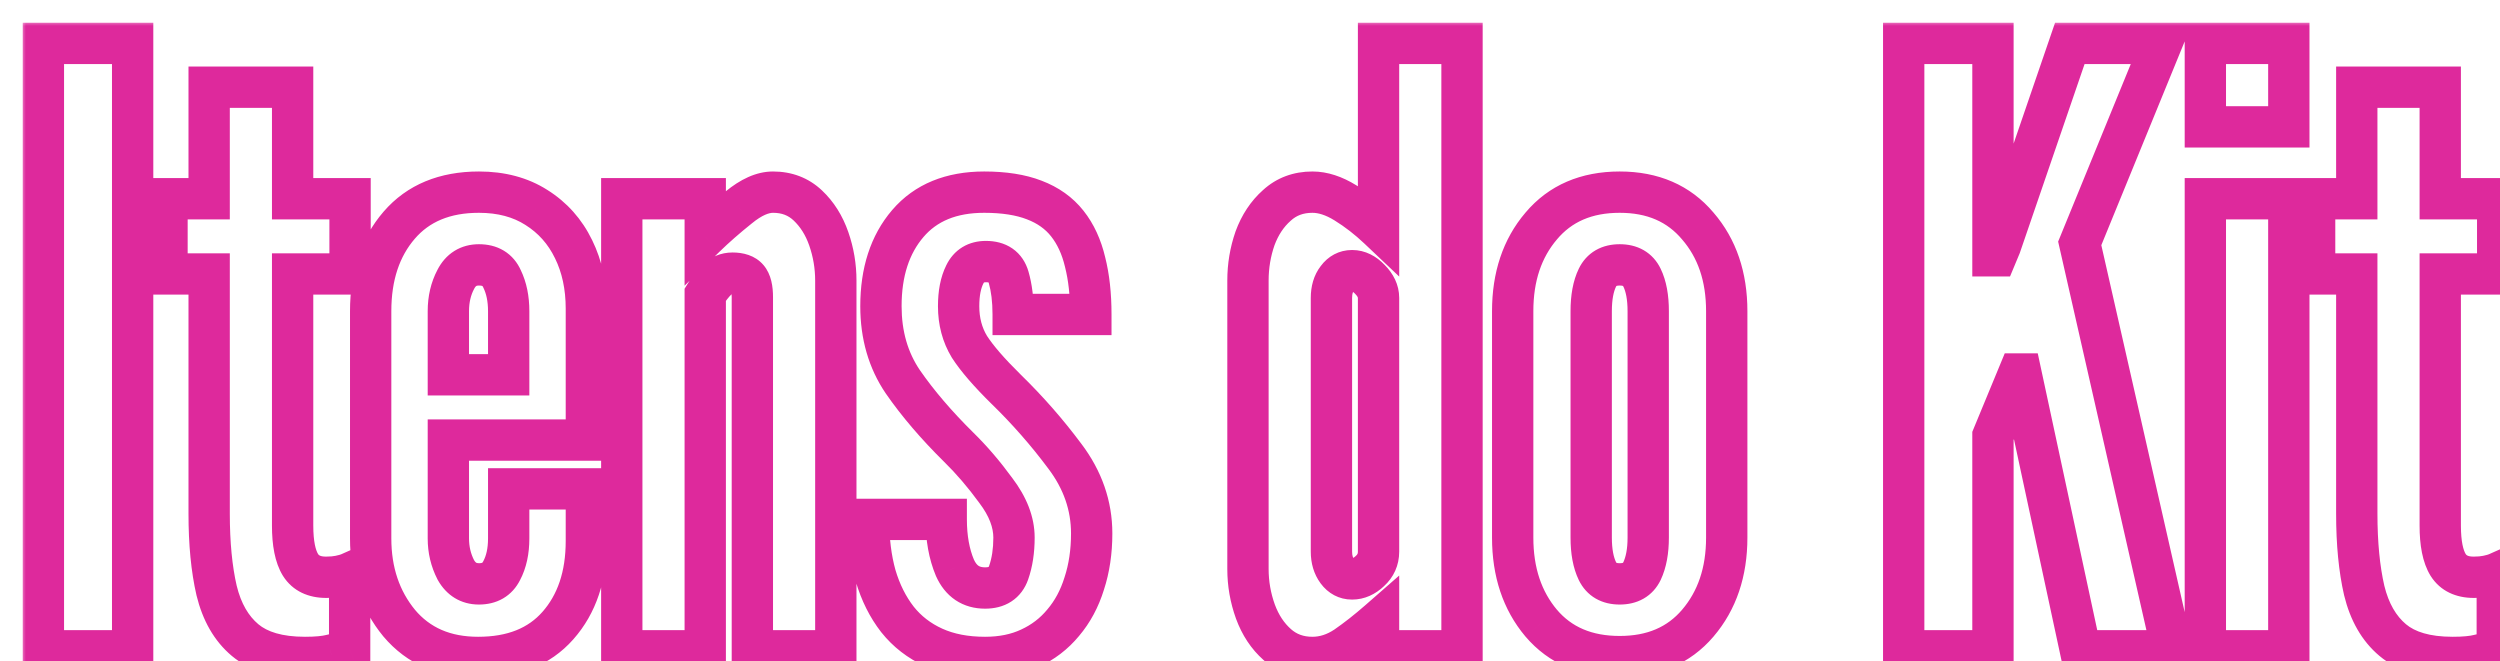 <svg width="242" height="64" viewBox="0 0 242 64" fill="none" xmlns="http://www.w3.org/2000/svg">
<g filter="url(#filter0_d_4_624)">
<mask id="path-1-outside-1_4_624" maskUnits="userSpaceOnUse" x="-2" y="-2" width="242" height="64" fill="black">
<rect fill="white" x="-2" y="-2" width="242" height="64"/>
<path d="M0.2 59V0.2H8.84V59H0.2ZM25.526 59.64C22.992 59.64 21.059 59.08 19.726 57.96C18.392 56.84 17.472 55.24 16.966 53.16C16.486 51.08 16.246 48.6 16.246 45.72V22.52H12.166V15.24H16.246V4.44H24.326V15.24H29.886V22.52H24.326V46.88C24.326 48.587 24.579 49.853 25.086 50.68C25.592 51.48 26.419 51.88 27.566 51.88C28.072 51.88 28.512 51.84 28.886 51.76C29.286 51.68 29.606 51.587 29.846 51.48V58.88C29.312 59.093 28.726 59.267 28.086 59.4C27.472 59.56 26.619 59.64 25.526 59.64ZM42.281 59.64C39.055 59.64 36.508 58.533 34.641 56.32C32.801 54.08 31.881 51.347 31.881 48.12V26.12C31.881 22.707 32.801 19.933 34.641 17.8C36.481 15.667 39.055 14.6 42.361 14.6C44.521 14.6 46.375 15.093 47.921 16.08C49.495 17.067 50.695 18.413 51.521 20.12C52.348 21.8 52.761 23.72 52.761 25.88V38.6H39.401V48.12C39.401 49.213 39.641 50.227 40.121 51.16C40.628 52.067 41.375 52.52 42.361 52.52C43.401 52.52 44.135 52.093 44.561 51.24C45.015 50.387 45.241 49.347 45.241 48.12V43.32H52.761V48.36C52.761 51.747 51.841 54.48 50.001 56.56C48.188 58.613 45.615 59.64 42.281 59.64ZM39.401 32.28H45.241V26.12C45.241 24.92 45.028 23.88 44.601 23C44.201 22.093 43.455 21.64 42.361 21.64C41.348 21.64 40.601 22.107 40.121 23.04C39.641 23.947 39.401 24.973 39.401 26.12V32.28ZM56.188 59V15.24H64.267V18.92C65.228 17.987 66.308 17.04 67.507 16.08C68.707 15.093 69.814 14.6 70.828 14.6C72.161 14.6 73.281 15.027 74.188 15.88C75.094 16.733 75.774 17.813 76.228 19.12C76.681 20.427 76.907 21.773 76.907 23.16V59H68.828V24.76C68.828 23.907 68.681 23.307 68.388 22.96C68.094 22.613 67.601 22.44 66.907 22.44C66.321 22.44 65.814 22.653 65.388 23.08C64.987 23.48 64.614 23.96 64.267 24.52V59H56.188ZM91.355 59.64C89.462 59.64 87.808 59.32 86.395 58.68C84.982 58.04 83.808 57.133 82.875 55.96C81.942 54.76 81.235 53.347 80.755 51.72C80.302 50.093 80.075 48.28 80.075 46.28H87.595C87.595 48.067 87.875 49.627 88.435 50.96C89.022 52.267 89.995 52.92 91.355 52.92C92.528 52.92 93.288 52.427 93.635 51.44C93.982 50.453 94.155 49.32 94.155 48.04C94.155 46.547 93.568 45.027 92.395 43.48C91.248 41.907 90.048 40.507 88.795 39.28C86.635 37.147 84.835 35.04 83.395 32.96C81.982 30.88 81.275 28.44 81.275 25.64C81.275 22.333 82.142 19.667 83.875 17.64C85.608 15.613 88.075 14.6 91.275 14.6C93.195 14.6 94.808 14.853 96.115 15.36C97.448 15.867 98.515 16.627 99.315 17.64C100.115 18.653 100.688 19.893 101.035 21.36C101.408 22.827 101.595 24.52 101.595 26.44H94.075C94.075 25.053 93.928 23.853 93.635 22.84C93.342 21.827 92.608 21.32 91.435 21.32C90.475 21.32 89.795 21.733 89.395 22.56C88.995 23.36 88.795 24.387 88.795 25.64C88.795 27.107 89.142 28.413 89.835 29.56C90.555 30.68 91.742 32.053 93.395 33.68C95.475 35.707 97.368 37.867 99.075 40.16C100.808 42.453 101.675 44.947 101.675 47.64C101.675 49.4 101.435 51.013 100.955 52.48C100.502 53.947 99.822 55.213 98.915 56.28C98.035 57.347 96.955 58.173 95.675 58.76C94.422 59.347 92.982 59.64 91.355 59.64ZM123.043 59.64C121.71 59.64 120.576 59.227 119.643 58.4C118.71 57.573 118.003 56.507 117.523 55.2C117.043 53.867 116.803 52.493 116.803 51.08V23.16C116.803 21.747 117.03 20.387 117.483 19.08C117.963 17.773 118.67 16.707 119.603 15.88C120.536 15.027 121.683 14.6 123.043 14.6C124.056 14.6 125.123 14.947 126.243 15.64C127.363 16.333 128.43 17.16 129.443 18.12V0.2H137.523V59H129.443V56.12C128.376 57.053 127.323 57.88 126.283 58.6C125.243 59.293 124.163 59.64 123.043 59.64ZM126.883 52.04C127.496 52.04 128.07 51.787 128.603 51.28C129.163 50.773 129.443 50.147 129.443 49.4V24.84C129.443 24.2 129.163 23.6 128.603 23.04C128.07 22.48 127.496 22.2 126.883 22.2C126.296 22.2 125.816 22.453 125.443 22.96C125.07 23.44 124.883 24.067 124.883 24.84V49.4C124.883 50.147 125.07 50.773 125.443 51.28C125.816 51.787 126.296 52.04 126.883 52.04ZM152.788 59.56C149.561 59.56 147.028 58.48 145.188 56.32C143.348 54.133 142.428 51.373 142.428 48.04V26.12C142.428 22.787 143.348 20.04 145.188 17.88C147.028 15.693 149.561 14.6 152.788 14.6C155.988 14.6 158.508 15.693 160.348 17.88C162.215 20.04 163.148 22.787 163.148 26.12V48.04C163.148 51.373 162.215 54.133 160.348 56.32C158.508 58.48 155.988 59.56 152.788 59.56ZM152.788 52.52C153.828 52.52 154.548 52.107 154.948 51.28C155.348 50.427 155.548 49.347 155.548 48.04V26.12C155.548 24.787 155.348 23.707 154.948 22.88C154.548 22.053 153.828 21.64 152.788 21.64C151.748 21.64 151.028 22.053 150.628 22.88C150.228 23.707 150.028 24.787 150.028 26.12V48.04C150.028 49.373 150.228 50.453 150.628 51.28C151.028 52.107 151.748 52.52 152.788 52.52ZM180.278 59V0.2H188.918V19.8V20.76H189.238L189.638 19.8L196.358 0.2H205.238L197.318 19.56L206.278 59H197.398L191.638 32.2H191.398L188.918 38.2V59H180.278ZM209.478 59V15.24H217.558V59H209.478ZM209.478 8.28V0.2H217.558V8.28H209.478ZM233.416 59.64C230.883 59.64 228.95 59.08 227.616 57.96C226.283 56.84 225.363 55.24 224.856 53.16C224.376 51.08 224.136 48.6 224.136 45.72V22.52H220.056V15.24H224.136V4.44H232.216V15.24H237.776V22.52H232.216V46.88C232.216 48.587 232.47 49.853 232.976 50.68C233.483 51.48 234.31 51.88 235.456 51.88C235.963 51.88 236.403 51.84 236.776 51.76C237.176 51.68 237.496 51.587 237.736 51.48V58.88C237.203 59.093 236.616 59.267 235.976 59.4C235.363 59.56 234.51 59.64 233.416 59.64Z"/>
</mask>
<path d="M0.2 59V0.2H8.84V59H0.2ZM25.526 59.64C22.992 59.64 21.059 59.08 19.726 57.96C18.392 56.84 17.472 55.24 16.966 53.16C16.486 51.08 16.246 48.6 16.246 45.72V22.52H12.166V15.24H16.246V4.44H24.326V15.24H29.886V22.52H24.326V46.88C24.326 48.587 24.579 49.853 25.086 50.68C25.592 51.48 26.419 51.88 27.566 51.88C28.072 51.88 28.512 51.84 28.886 51.76C29.286 51.68 29.606 51.587 29.846 51.48V58.88C29.312 59.093 28.726 59.267 28.086 59.4C27.472 59.56 26.619 59.64 25.526 59.64ZM42.281 59.64C39.055 59.64 36.508 58.533 34.641 56.32C32.801 54.08 31.881 51.347 31.881 48.12V26.12C31.881 22.707 32.801 19.933 34.641 17.8C36.481 15.667 39.055 14.6 42.361 14.6C44.521 14.6 46.375 15.093 47.921 16.08C49.495 17.067 50.695 18.413 51.521 20.12C52.348 21.8 52.761 23.72 52.761 25.88V38.6H39.401V48.12C39.401 49.213 39.641 50.227 40.121 51.16C40.628 52.067 41.375 52.52 42.361 52.52C43.401 52.52 44.135 52.093 44.561 51.24C45.015 50.387 45.241 49.347 45.241 48.12V43.32H52.761V48.36C52.761 51.747 51.841 54.48 50.001 56.56C48.188 58.613 45.615 59.64 42.281 59.64ZM39.401 32.28H45.241V26.12C45.241 24.92 45.028 23.88 44.601 23C44.201 22.093 43.455 21.64 42.361 21.64C41.348 21.64 40.601 22.107 40.121 23.04C39.641 23.947 39.401 24.973 39.401 26.12V32.28ZM56.188 59V15.24H64.267V18.92C65.228 17.987 66.308 17.04 67.507 16.08C68.707 15.093 69.814 14.6 70.828 14.6C72.161 14.6 73.281 15.027 74.188 15.88C75.094 16.733 75.774 17.813 76.228 19.12C76.681 20.427 76.907 21.773 76.907 23.16V59H68.828V24.76C68.828 23.907 68.681 23.307 68.388 22.96C68.094 22.613 67.601 22.44 66.907 22.44C66.321 22.44 65.814 22.653 65.388 23.08C64.987 23.48 64.614 23.96 64.267 24.52V59H56.188ZM91.355 59.64C89.462 59.64 87.808 59.32 86.395 58.68C84.982 58.04 83.808 57.133 82.875 55.96C81.942 54.76 81.235 53.347 80.755 51.72C80.302 50.093 80.075 48.28 80.075 46.28H87.595C87.595 48.067 87.875 49.627 88.435 50.96C89.022 52.267 89.995 52.92 91.355 52.92C92.528 52.92 93.288 52.427 93.635 51.44C93.982 50.453 94.155 49.32 94.155 48.04C94.155 46.547 93.568 45.027 92.395 43.48C91.248 41.907 90.048 40.507 88.795 39.28C86.635 37.147 84.835 35.04 83.395 32.96C81.982 30.88 81.275 28.44 81.275 25.64C81.275 22.333 82.142 19.667 83.875 17.64C85.608 15.613 88.075 14.6 91.275 14.6C93.195 14.6 94.808 14.853 96.115 15.36C97.448 15.867 98.515 16.627 99.315 17.64C100.115 18.653 100.688 19.893 101.035 21.36C101.408 22.827 101.595 24.52 101.595 26.44H94.075C94.075 25.053 93.928 23.853 93.635 22.84C93.342 21.827 92.608 21.32 91.435 21.32C90.475 21.32 89.795 21.733 89.395 22.56C88.995 23.36 88.795 24.387 88.795 25.64C88.795 27.107 89.142 28.413 89.835 29.56C90.555 30.68 91.742 32.053 93.395 33.68C95.475 35.707 97.368 37.867 99.075 40.16C100.808 42.453 101.675 44.947 101.675 47.64C101.675 49.4 101.435 51.013 100.955 52.48C100.502 53.947 99.822 55.213 98.915 56.28C98.035 57.347 96.955 58.173 95.675 58.76C94.422 59.347 92.982 59.64 91.355 59.64ZM123.043 59.64C121.71 59.64 120.576 59.227 119.643 58.4C118.71 57.573 118.003 56.507 117.523 55.2C117.043 53.867 116.803 52.493 116.803 51.08V23.16C116.803 21.747 117.03 20.387 117.483 19.08C117.963 17.773 118.67 16.707 119.603 15.88C120.536 15.027 121.683 14.6 123.043 14.6C124.056 14.6 125.123 14.947 126.243 15.64C127.363 16.333 128.43 17.16 129.443 18.12V0.2H137.523V59H129.443V56.12C128.376 57.053 127.323 57.88 126.283 58.6C125.243 59.293 124.163 59.64 123.043 59.64ZM126.883 52.04C127.496 52.04 128.07 51.787 128.603 51.28C129.163 50.773 129.443 50.147 129.443 49.4V24.84C129.443 24.2 129.163 23.6 128.603 23.04C128.07 22.48 127.496 22.2 126.883 22.2C126.296 22.2 125.816 22.453 125.443 22.96C125.07 23.44 124.883 24.067 124.883 24.84V49.4C124.883 50.147 125.07 50.773 125.443 51.28C125.816 51.787 126.296 52.04 126.883 52.04ZM152.788 59.56C149.561 59.56 147.028 58.48 145.188 56.32C143.348 54.133 142.428 51.373 142.428 48.04V26.12C142.428 22.787 143.348 20.04 145.188 17.88C147.028 15.693 149.561 14.6 152.788 14.6C155.988 14.6 158.508 15.693 160.348 17.88C162.215 20.04 163.148 22.787 163.148 26.12V48.04C163.148 51.373 162.215 54.133 160.348 56.32C158.508 58.48 155.988 59.56 152.788 59.56ZM152.788 52.52C153.828 52.52 154.548 52.107 154.948 51.28C155.348 50.427 155.548 49.347 155.548 48.04V26.12C155.548 24.787 155.348 23.707 154.948 22.88C154.548 22.053 153.828 21.64 152.788 21.64C151.748 21.64 151.028 22.053 150.628 22.88C150.228 23.707 150.028 24.787 150.028 26.12V48.04C150.028 49.373 150.228 50.453 150.628 51.28C151.028 52.107 151.748 52.52 152.788 52.52ZM180.278 59V0.2H188.918V19.8V20.76H189.238L189.638 19.8L196.358 0.2H205.238L197.318 19.56L206.278 59H197.398L191.638 32.2H191.398L188.918 38.2V59H180.278ZM209.478 59V15.24H217.558V59H209.478ZM209.478 8.28V0.2H217.558V8.28H209.478ZM233.416 59.64C230.883 59.64 228.95 59.08 227.616 57.96C226.283 56.84 225.363 55.24 224.856 53.16C224.376 51.08 224.136 48.6 224.136 45.72V22.52H220.056V15.24H224.136V4.44H232.216V15.24H237.776V22.52H232.216V46.88C232.216 48.587 232.47 49.853 232.976 50.68C233.483 51.48 234.31 51.88 235.456 51.88C235.963 51.88 236.403 51.84 236.776 51.76C237.176 51.68 237.496 51.587 237.736 51.48V58.88C237.203 59.093 236.616 59.267 235.976 59.4C235.363 59.56 234.51 59.64 233.416 59.64Z" fill="white"/>
<path d="M0.2 59H-1.8V61H0.2V59ZM0.2 0.2V-1.8H-1.8V0.2H0.2ZM8.84 0.2H10.84V-1.8H8.84V0.2ZM8.84 59V61H10.84V59H8.84ZM2.2 59V0.2H-1.8V59H2.2ZM0.2 2.2H8.84V-1.8H0.2V2.2ZM6.84 0.2V59H10.84V0.2H6.84ZM8.84 57H0.2V61H8.84V57ZM19.726 57.96L21.012 56.429L19.726 57.96ZM16.966 53.16L15.017 53.61L15.02 53.621L15.022 53.633L16.966 53.16ZM16.246 22.52H18.246V20.52H16.246V22.52ZM12.166 22.52H10.166V24.52H12.166V22.52ZM12.166 15.24V13.24H10.166V15.24H12.166ZM16.246 15.24V17.24H18.246V15.24H16.246ZM16.246 4.44V2.44H14.246V4.44H16.246ZM24.326 4.44H26.326V2.44H24.326V4.44ZM24.326 15.24H22.326V17.24H24.326V15.24ZM29.886 15.24H31.886V13.24H29.886V15.24ZM29.886 22.52V24.52H31.886V22.52H29.886ZM24.326 22.52V20.52H22.326V22.52H24.326ZM25.086 50.68L23.38 51.725L23.388 51.738L23.396 51.75L25.086 50.68ZM28.886 51.76L28.493 49.799L28.48 49.801L28.467 49.804L28.886 51.76ZM29.846 51.48H31.846V48.403L29.033 49.652L29.846 51.48ZM29.846 58.88L30.588 60.737L31.846 60.234V58.88H29.846ZM28.086 59.4L27.678 57.442L27.629 57.452L27.581 57.465L28.086 59.4ZM25.526 57.64C23.254 57.64 21.852 57.134 21.012 56.429L18.439 59.491C20.266 61.026 22.73 61.64 25.526 61.64V57.64ZM21.012 56.429C20.073 55.64 19.338 54.45 18.909 52.687L15.022 53.633C15.606 56.03 16.711 58.04 18.439 59.491L21.012 56.429ZM18.914 52.71C18.478 50.819 18.246 48.497 18.246 45.72H14.246C14.246 48.703 14.493 51.341 15.017 53.61L18.914 52.71ZM18.246 45.72V22.52H14.246V45.72H18.246ZM16.246 20.52H12.166V24.52H16.246V20.52ZM14.166 22.52V15.24H10.166V22.52H14.166ZM12.166 17.24H16.246V13.24H12.166V17.24ZM18.246 15.24V4.44H14.246V15.24H18.246ZM16.246 6.44H24.326V2.44H16.246V6.44ZM22.326 4.44V15.24H26.326V4.44H22.326ZM24.326 17.24H29.886V13.24H24.326V17.24ZM27.886 15.24V22.52H31.886V15.24H27.886ZM29.886 20.52H24.326V24.52H29.886V20.52ZM22.326 22.52V46.88H26.326V22.52H22.326ZM22.326 46.88C22.326 48.712 22.584 50.426 23.38 51.725L26.791 49.635C26.574 49.281 26.326 48.462 26.326 46.88H22.326ZM23.396 51.75C24.351 53.258 25.901 53.88 27.566 53.88V49.88C26.937 49.88 26.834 49.703 26.775 49.61L23.396 51.75ZM27.566 53.88C28.17 53.88 28.757 53.833 29.305 53.716L28.467 49.804C28.267 49.847 27.974 49.88 27.566 49.88V53.88ZM29.278 53.721C29.752 53.626 30.231 53.498 30.658 53.308L29.033 49.652C28.98 49.676 28.819 49.734 28.493 49.799L29.278 53.721ZM27.846 51.48V58.88H31.846V51.48H27.846ZM29.103 57.023C28.692 57.188 28.219 57.329 27.678 57.442L28.494 61.358C29.233 61.204 29.933 60.999 30.588 60.737L29.103 57.023ZM27.581 57.465C27.209 57.562 26.552 57.64 25.526 57.64V61.64C26.685 61.64 27.735 61.558 28.59 61.335L27.581 57.465ZM34.641 56.32L33.096 57.59L33.104 57.599L33.112 57.609L34.641 56.32ZM34.641 17.8L33.127 16.494L33.127 16.494L34.641 17.8ZM47.921 16.08L46.846 17.766L46.852 17.77L46.859 17.774L47.921 16.08ZM51.521 20.12L49.721 20.992L49.727 21.003L51.521 20.12ZM52.761 38.6V40.6H54.761V38.6H52.761ZM39.401 38.6V36.6H37.401V38.6H39.401ZM40.121 51.16L38.343 52.075L38.358 52.105L38.375 52.136L40.121 51.16ZM44.561 51.24L42.795 50.302L42.783 50.324L42.772 50.346L44.561 51.24ZM45.241 43.32V41.32H43.241V43.32H45.241ZM52.761 43.32H54.761V41.32H52.761V43.32ZM50.001 56.56L48.503 55.235L48.502 55.236L50.001 56.56ZM39.401 32.28H37.401V34.28H39.401V32.28ZM45.241 32.28V34.28H47.241V32.28H45.241ZM44.601 23L42.771 23.807L42.786 23.84L42.802 23.872L44.601 23ZM40.121 23.04L41.889 23.976L41.894 23.965L41.9 23.955L40.121 23.04ZM42.281 57.64C39.568 57.64 37.61 56.738 36.17 55.031L33.112 57.609C35.405 60.328 38.541 61.64 42.281 61.64V57.64ZM36.187 55.05C34.674 53.209 33.881 50.939 33.881 48.12H29.881C29.881 51.754 30.928 54.951 33.096 57.59L36.187 55.05ZM33.881 48.12V26.12H29.881V48.12H33.881ZM33.881 26.12C33.881 23.08 34.692 20.804 36.156 19.106L33.127 16.494C30.911 19.063 29.881 22.333 29.881 26.12H33.881ZM36.156 19.106C37.548 17.491 39.525 16.6 42.361 16.6V12.6C38.584 12.6 35.414 13.842 33.127 16.494L36.156 19.106ZM42.361 16.6C44.209 16.6 45.674 17.018 46.846 17.766L48.997 14.394C47.075 13.168 44.834 12.6 42.361 12.6V16.6ZM46.859 17.774C48.107 18.557 49.055 19.616 49.721 20.992L53.321 19.248C52.334 17.211 50.882 15.576 48.984 14.386L46.859 17.774ZM49.727 21.003C50.399 22.369 50.761 23.979 50.761 25.88H54.761C54.761 23.461 54.297 21.231 53.316 19.237L49.727 21.003ZM50.761 25.88V38.6H54.761V25.88H50.761ZM52.761 36.6H39.401V40.6H52.761V36.6ZM37.401 38.6V48.12H41.401V38.6H37.401ZM37.401 48.12C37.401 49.518 37.711 50.846 38.343 52.075L41.9 50.245C41.572 49.607 41.401 48.909 41.401 48.12H37.401ZM38.375 52.136C39.212 53.634 40.604 54.52 42.361 54.52V50.52C42.185 50.52 42.121 50.483 42.099 50.47C42.073 50.454 41.984 50.393 41.867 50.184L38.375 52.136ZM42.361 54.52C43.155 54.52 43.963 54.356 44.697 53.929C45.441 53.496 45.985 52.865 46.35 52.134L42.772 50.346C42.739 50.413 42.712 50.445 42.702 50.457C42.692 50.468 42.688 50.47 42.685 50.471C42.682 50.473 42.663 50.484 42.616 50.495C42.567 50.507 42.485 50.52 42.361 50.52V54.52ZM46.328 52.178C46.97 50.968 47.241 49.588 47.241 48.12H43.241C43.241 49.106 43.059 49.805 42.795 50.302L46.328 52.178ZM47.241 48.12V43.32H43.241V48.12H47.241ZM45.241 45.32H52.761V41.32H45.241V45.32ZM50.761 43.32V48.36H54.761V43.32H50.761ZM50.761 48.36C50.761 51.37 49.953 53.596 48.503 55.235L51.499 57.885C53.73 55.364 54.761 52.123 54.761 48.36H50.761ZM48.502 55.236C47.15 56.768 45.176 57.64 42.281 57.64V61.64C46.053 61.64 49.226 60.459 51.5 57.884L48.502 55.236ZM39.401 34.28H45.241V30.28H39.401V34.28ZM47.241 32.28V26.12H43.241V32.28H47.241ZM47.241 26.12C47.241 24.685 46.986 23.334 46.401 22.128L42.802 23.872C43.07 24.426 43.241 25.155 43.241 26.12H47.241ZM46.431 22.193C46.089 21.417 45.548 20.738 44.779 20.27C44.023 19.811 43.183 19.64 42.361 19.64V23.64C42.498 23.64 42.586 23.654 42.638 23.667C42.663 23.673 42.68 23.679 42.69 23.683C42.699 23.687 42.703 23.689 42.703 23.69C42.704 23.69 42.703 23.689 42.702 23.689C42.702 23.688 42.703 23.689 42.707 23.694C42.715 23.703 42.74 23.735 42.771 23.807L46.431 22.193ZM42.361 19.64C41.538 19.64 40.718 19.834 39.981 20.294C39.248 20.752 38.716 21.4 38.343 22.125L41.9 23.955C42.007 23.747 42.087 23.695 42.101 23.686C42.111 23.68 42.172 23.64 42.361 23.64V19.64ZM38.354 22.104C37.704 23.332 37.401 24.686 37.401 26.12H41.401C41.401 25.261 41.579 24.561 41.889 23.976L38.354 22.104ZM37.401 26.12V32.28H41.401V26.12H37.401ZM56.188 59H54.188V61H56.188V59ZM56.188 15.24V13.24H54.188V15.24H56.188ZM64.267 15.24H66.267V13.24H64.267V15.24ZM64.267 18.92H62.267V23.654L65.662 20.354L64.267 18.92ZM67.507 16.08L68.757 17.642L68.767 17.633L68.778 17.625L67.507 16.08ZM74.188 15.88L75.558 14.424L74.188 15.88ZM76.228 19.12L74.338 19.776V19.776L76.228 19.12ZM76.907 59V61H78.907V59H76.907ZM68.828 59H66.828V61H68.828V59ZM68.388 22.96L66.861 24.252L66.861 24.252L68.388 22.96ZM65.388 23.08L63.973 21.666L63.973 21.666L65.388 23.08ZM64.267 24.52L62.567 23.467L62.267 23.951V24.52H64.267ZM64.267 59V61H66.267V59H64.267ZM58.188 59V15.24H54.188V59H58.188ZM56.188 17.24H64.267V13.24H56.188V17.24ZM62.267 15.24V18.92H66.267V15.24H62.267ZM65.662 20.354C66.569 19.471 67.6 18.567 68.757 17.642L66.258 14.518C65.015 15.513 63.886 16.502 62.873 17.486L65.662 20.354ZM68.778 17.625C69.802 16.783 70.468 16.6 70.828 16.6V12.6C69.16 12.6 67.613 13.404 66.237 14.535L68.778 17.625ZM70.828 16.6C71.691 16.6 72.309 16.858 72.817 17.336L75.558 14.424C74.253 13.195 72.631 12.6 70.828 12.6V16.6ZM72.817 17.336C73.463 17.945 73.978 18.739 74.338 19.776L78.117 18.465C77.57 16.887 76.725 15.522 75.558 14.424L72.817 17.336ZM74.338 19.776C74.718 20.871 74.907 21.996 74.907 23.16H78.907C78.907 21.551 78.644 19.983 78.117 18.465L74.338 19.776ZM74.907 23.16V59H78.907V23.16H74.907ZM76.907 57H68.828V61H76.907V57ZM70.828 59V24.76H66.828V59H70.828ZM70.828 24.76C70.828 23.797 70.686 22.58 69.914 21.668L66.861 24.252C66.749 24.119 66.75 24.043 66.775 24.145C66.799 24.243 66.828 24.437 66.828 24.76H70.828ZM69.914 21.668C69.077 20.679 67.877 20.44 66.907 20.44V24.44C66.999 24.44 67.062 24.446 67.101 24.451C67.14 24.457 67.149 24.462 67.135 24.457C67.119 24.452 67.08 24.436 67.027 24.401C66.973 24.365 66.915 24.316 66.861 24.252L69.914 21.668ZM66.907 20.44C65.774 20.44 64.763 20.876 63.973 21.666L66.802 24.494C66.827 24.469 66.845 24.456 66.854 24.45C66.862 24.444 66.865 24.443 66.864 24.443C66.862 24.444 66.862 24.444 66.865 24.443C66.87 24.442 66.883 24.44 66.907 24.44V20.44ZM63.973 21.666C63.448 22.191 62.982 22.797 62.567 23.467L65.968 25.573C66.246 25.123 66.527 24.769 66.802 24.494L63.973 21.666ZM62.267 24.52V59H66.267V24.52H62.267ZM64.267 57H56.188V61H64.267V57ZM82.875 55.96L81.296 57.188L81.303 57.197L81.31 57.205L82.875 55.96ZM80.755 51.72L78.828 52.257L78.832 52.272L78.837 52.286L80.755 51.72ZM80.075 46.28V44.28H78.075V46.28H80.075ZM87.595 46.28H89.595V44.28H87.595V46.28ZM88.435 50.96L86.591 51.734L86.6 51.757L86.611 51.779L88.435 50.96ZM92.395 43.48L90.779 44.658L90.79 44.673L90.802 44.689L92.395 43.48ZM88.795 39.28L87.39 40.703L87.396 40.709L88.795 39.28ZM83.395 32.96L81.741 34.084L81.746 34.091L81.751 34.098L83.395 32.96ZM83.875 17.64L82.355 16.34L83.875 17.64ZM96.115 15.36L95.392 17.225L95.405 17.23L96.115 15.36ZM99.315 17.64L100.885 16.401V16.401L99.315 17.64ZM101.035 21.36L99.089 21.82L99.093 21.837L99.097 21.853L101.035 21.36ZM101.595 26.44V28.44H103.595V26.44H101.595ZM94.075 26.44H92.075V28.44H94.075V26.44ZM89.395 22.56L91.184 23.454L91.19 23.443L91.195 23.431L89.395 22.56ZM89.835 29.56L88.124 30.595L88.138 30.618L88.153 30.642L89.835 29.56ZM93.395 33.68L91.992 35.106L91.999 35.112L93.395 33.68ZM99.075 40.16L97.471 41.354L97.475 41.36L97.48 41.366L99.075 40.16ZM100.955 52.48L99.054 51.858L99.049 51.874L99.044 51.889L100.955 52.48ZM98.915 56.28L97.391 54.985L97.382 54.996L97.372 55.007L98.915 56.28ZM95.675 58.76L94.842 56.942L94.834 56.945L94.827 56.949L95.675 58.76ZM91.355 57.64C89.685 57.64 88.324 57.358 87.22 56.858L85.57 60.502C87.293 61.282 89.238 61.64 91.355 61.64V57.64ZM87.22 56.858C86.085 56.344 85.169 55.631 84.44 54.715L81.31 57.205C82.448 58.635 83.878 59.736 85.57 60.502L87.22 56.858ZM84.454 54.732C83.691 53.751 83.091 52.568 82.673 51.154L78.837 52.286C79.379 54.125 80.193 55.769 81.296 57.188L84.454 54.732ZM82.682 51.183C82.285 49.76 82.075 48.131 82.075 46.28H78.075C78.075 48.429 78.318 50.427 78.828 52.257L82.682 51.183ZM80.075 48.28H87.595V44.28H80.075V48.28ZM85.595 46.28C85.595 48.272 85.907 50.105 86.591 51.734L90.279 50.185C89.843 49.148 89.595 47.861 89.595 46.28H85.595ZM86.611 51.779C87.023 52.698 87.63 53.513 88.49 54.091C89.357 54.672 90.343 54.92 91.355 54.92V50.92C91.007 50.92 90.826 50.841 90.72 50.769C90.606 50.693 90.434 50.529 90.26 50.141L86.611 51.779ZM91.355 54.92C92.216 54.92 93.107 54.739 93.894 54.228C94.7 53.704 95.226 52.946 95.522 52.103L91.748 50.777C91.72 50.857 91.698 50.887 91.696 50.89C91.695 50.891 91.697 50.889 91.701 50.884C91.707 50.879 91.712 50.875 91.716 50.872C91.743 50.855 91.668 50.92 91.355 50.92V54.92ZM95.522 52.103C95.958 50.862 96.155 49.497 96.155 48.04H92.155C92.155 49.143 92.005 50.045 91.748 50.777L95.522 52.103ZM96.155 48.04C96.155 45.995 95.346 44.061 93.988 42.271L90.802 44.689C91.79 45.992 92.155 47.099 92.155 48.04H96.155ZM94.011 42.302C92.806 40.649 91.535 39.163 90.194 37.851L87.396 40.709C88.562 41.85 89.69 43.165 90.779 44.658L94.011 42.302ZM90.2 37.857C88.112 35.794 86.396 33.782 85.039 31.822L81.751 34.098C83.274 36.298 85.158 38.499 87.39 40.703L90.2 37.857ZM85.049 31.836C83.886 30.125 83.275 28.086 83.275 25.64H79.275C79.275 28.794 80.077 31.635 81.741 34.084L85.049 31.836ZM83.275 25.64C83.275 22.692 84.04 20.523 85.395 18.94L82.355 16.34C80.243 18.81 79.275 21.975 79.275 25.64H83.275ZM85.395 18.94C86.672 17.447 88.531 16.6 91.275 16.6V12.6C87.619 12.6 84.545 13.78 82.355 16.34L85.395 18.94ZM91.275 16.6C93.033 16.6 94.384 16.834 95.392 17.225L96.838 13.495C95.233 12.873 93.357 12.6 91.275 12.6V16.6ZM95.405 17.23C96.436 17.622 97.192 18.179 97.745 18.879L100.885 16.401C99.838 15.074 98.46 14.112 96.825 13.49L95.405 17.23ZM97.745 18.879C98.337 19.628 98.798 20.59 99.089 21.82L102.981 20.9C102.579 19.196 101.894 17.678 100.885 16.401L97.745 18.879ZM99.097 21.853C99.42 23.122 99.595 24.644 99.595 26.44H103.595C103.595 24.396 103.397 22.531 102.973 20.867L99.097 21.853ZM101.595 24.44H94.075V28.44H101.595V24.44ZM96.075 26.44C96.075 24.921 95.915 23.524 95.556 22.284L91.714 23.396C91.941 24.182 92.075 25.186 92.075 26.44H96.075ZM95.556 22.284C95.306 21.419 94.814 20.616 94.002 20.055C93.21 19.507 92.301 19.32 91.435 19.32V23.32C91.743 23.32 91.787 23.386 91.728 23.346C91.701 23.327 91.682 23.305 91.675 23.294C91.671 23.288 91.69 23.314 91.714 23.396L95.556 22.284ZM91.435 19.32C90.665 19.32 89.878 19.488 89.166 19.921C88.449 20.357 87.936 20.983 87.595 21.689L91.195 23.431C91.227 23.366 91.25 23.338 91.256 23.331C91.26 23.326 91.255 23.332 91.244 23.339C91.233 23.346 91.233 23.343 91.256 23.337C91.282 23.331 91.338 23.32 91.435 23.32V19.32ZM87.606 21.666C87.023 22.832 86.795 24.193 86.795 25.64H90.795C90.795 24.58 90.967 23.888 91.184 23.454L87.606 21.666ZM86.795 25.64C86.795 27.436 87.224 29.107 88.124 30.595L91.546 28.525C91.059 27.72 90.795 26.777 90.795 25.64H86.795ZM88.153 30.642C88.991 31.945 90.299 33.44 91.992 35.106L94.798 32.254C93.184 30.667 92.119 29.415 91.517 28.479L88.153 30.642ZM91.999 35.112C94.005 37.066 95.828 39.147 97.471 41.354L100.679 38.966C98.909 36.586 96.945 34.347 94.791 32.248L91.999 35.112ZM97.48 41.366C98.969 43.337 99.675 45.412 99.675 47.64H103.675C103.675 44.481 102.647 41.57 100.671 38.954L97.48 41.366ZM99.675 47.64C99.675 49.218 99.46 50.618 99.054 51.858L102.856 53.102C103.41 51.409 103.675 49.582 103.675 47.64H99.675ZM99.044 51.889C98.663 53.123 98.106 54.144 97.391 54.985L100.439 57.575C101.537 56.283 102.34 54.771 102.866 53.071L99.044 51.889ZM97.372 55.007C96.688 55.837 95.852 56.479 94.842 56.942L96.508 60.578C98.058 59.868 99.382 58.857 100.458 57.553L97.372 55.007ZM94.827 56.949C93.882 57.391 92.74 57.64 91.355 57.64V61.64C93.224 61.64 94.962 61.302 96.523 60.571L94.827 56.949ZM119.643 58.4L118.317 59.897L119.643 58.4ZM117.523 55.2L115.641 55.877L115.646 55.89L117.523 55.2ZM117.483 19.08L115.606 18.39L115.6 18.407L115.594 18.424L117.483 19.08ZM119.603 15.88L120.929 17.377L120.941 17.367L120.953 17.356L119.603 15.88ZM126.243 15.64L127.296 13.94V13.94L126.243 15.64ZM129.443 18.12L128.068 19.572L131.443 22.77V18.12H129.443ZM129.443 0.2V-1.8H127.443V0.2H129.443ZM137.523 0.2H139.523V-1.8H137.523V0.2ZM137.523 59V61H139.523V59H137.523ZM129.443 59H127.443V61H129.443V59ZM129.443 56.12H131.443V51.712L128.126 54.615L129.443 56.12ZM126.283 58.6L127.393 60.264L127.407 60.254L127.422 60.244L126.283 58.6ZM128.603 51.28L127.261 49.797L127.243 49.813L127.226 49.83L128.603 51.28ZM128.603 23.04L127.155 24.419L127.172 24.437L127.189 24.454L128.603 23.04ZM125.443 22.96L127.022 24.188L127.038 24.167L127.053 24.146L125.443 22.96ZM125.443 51.28L123.833 52.466L125.443 51.28ZM123.043 57.64C122.162 57.64 121.51 57.382 120.969 56.903L118.317 59.897C119.643 61.071 121.258 61.64 123.043 61.64V57.64ZM120.969 56.903C120.311 56.32 119.78 55.543 119.4 54.51L115.646 55.89C116.226 57.47 117.108 58.827 118.317 59.897L120.969 56.903ZM119.405 54.523C119.003 53.406 118.803 52.262 118.803 51.08H114.803C114.803 52.725 115.083 54.327 115.641 55.877L119.405 54.523ZM118.803 51.08V23.16H114.803V51.08H118.803ZM118.803 23.16C118.803 21.965 118.994 20.827 119.373 19.735L115.594 18.424C115.066 19.947 114.803 21.529 114.803 23.16H118.803ZM119.36 19.77C119.74 18.737 120.271 17.96 120.929 17.377L118.277 14.383C117.068 15.454 116.186 16.81 115.606 18.39L119.36 19.77ZM120.953 17.356C121.488 16.866 122.142 16.6 123.043 16.6V12.6C121.225 12.6 119.585 13.187 118.254 14.404L120.953 17.356ZM123.043 16.6C123.588 16.6 124.294 16.785 125.19 17.34L127.296 13.94C125.953 13.108 124.524 12.6 123.043 12.6V16.6ZM125.19 17.34C126.188 17.958 127.147 18.7 128.068 19.572L130.819 16.668C129.712 15.62 128.538 14.709 127.296 13.94L125.19 17.34ZM131.443 18.12V0.2H127.443V18.12H131.443ZM129.443 2.2H137.523V-1.8H129.443V2.2ZM135.523 0.2V59H139.523V0.2H135.523ZM137.523 57H129.443V61H137.523V57ZM131.443 59V56.12H127.443V59H131.443ZM128.126 54.615C127.11 55.504 126.116 56.283 125.145 56.956L127.422 60.244C128.531 59.477 129.643 58.602 130.76 57.625L128.126 54.615ZM125.174 56.936C124.423 57.437 123.723 57.64 123.043 57.64V61.64C124.603 61.64 126.064 61.15 127.393 60.264L125.174 56.936ZM126.883 54.04C128.108 54.04 129.154 53.515 129.981 52.73L127.226 49.83C126.985 50.058 126.885 50.04 126.883 50.04V54.04ZM129.945 52.763C130.919 51.882 131.443 50.719 131.443 49.4H127.443C127.443 49.574 127.408 49.664 127.261 49.797L129.945 52.763ZM131.443 49.4V24.84H127.443V49.4H131.443ZM131.443 24.84C131.443 23.549 130.858 22.466 130.017 21.626L127.189 24.454C127.336 24.601 127.397 24.704 127.421 24.756C127.442 24.8 127.443 24.823 127.443 24.84H131.443ZM130.051 21.661C129.245 20.814 128.179 20.2 126.883 20.2V24.2C126.884 24.2 126.883 24.2 126.881 24.2C126.879 24.2 126.877 24.199 126.876 24.199C126.874 24.198 126.879 24.199 126.895 24.207C126.929 24.223 127.018 24.276 127.155 24.419L130.051 21.661ZM126.883 20.2C125.609 20.2 124.551 20.799 123.833 21.774L127.053 24.146C127.09 24.097 127.083 24.124 127.017 24.159C126.986 24.175 126.954 24.186 126.925 24.193C126.897 24.2 126.881 24.2 126.883 24.2V20.2ZM123.864 21.732C123.151 22.649 122.883 23.744 122.883 24.84H126.883C126.883 24.389 126.988 24.231 127.022 24.188L123.864 21.732ZM122.883 24.84V49.4H126.883V24.84H122.883ZM122.883 49.4C122.883 50.492 123.162 51.555 123.833 52.466L127.053 50.094C126.978 49.991 126.883 49.802 126.883 49.4H122.883ZM123.833 52.466C124.551 53.441 125.609 54.04 126.883 54.04V50.04C126.881 50.04 126.897 50.04 126.925 50.047C126.954 50.053 126.986 50.065 127.017 50.081C127.083 50.116 127.09 50.143 127.053 50.094L123.833 52.466ZM145.188 56.32L143.658 57.608L143.666 57.617L145.188 56.32ZM145.188 17.88L146.711 19.177L146.718 19.168L145.188 17.88ZM160.348 17.88L158.818 19.168L158.826 19.178L158.835 19.188L160.348 17.88ZM160.348 56.32L158.827 55.022L158.826 55.023L160.348 56.32ZM154.948 51.28L156.748 52.151L156.754 52.14L156.759 52.129L154.948 51.28ZM154.948 22.88L153.148 23.751L154.948 22.88ZM150.628 22.88L148.828 22.009V22.009L150.628 22.88ZM150.628 51.28L148.828 52.151L150.628 51.28ZM152.788 57.56C150.058 57.56 148.116 56.673 146.711 55.023L143.666 57.617C145.94 60.287 149.065 61.56 152.788 61.56V57.56ZM146.718 55.032C145.231 53.265 144.428 50.985 144.428 48.04H140.428C140.428 51.762 141.465 55.002 143.658 57.608L146.718 55.032ZM144.428 48.04V26.12H140.428V48.04H144.428ZM144.428 26.12C144.428 23.175 145.231 20.914 146.711 19.177L143.666 16.583C141.465 19.166 140.428 22.399 140.428 26.12H144.428ZM146.718 19.168C148.127 17.494 150.066 16.6 152.788 16.6V12.6C149.057 12.6 145.93 13.893 143.658 16.592L146.718 19.168ZM152.788 16.6C155.477 16.6 157.406 17.49 158.818 19.168L161.878 16.592C159.61 13.896 156.499 12.6 152.788 12.6V16.6ZM158.835 19.188C160.336 20.925 161.148 23.182 161.148 26.12H165.148C165.148 22.392 164.093 19.155 161.861 16.572L158.835 19.188ZM161.148 26.12V48.04H165.148V26.12H161.148ZM161.148 48.04C161.148 50.977 160.336 53.254 158.827 55.022L161.869 57.618C164.093 55.013 165.148 51.769 165.148 48.04H161.148ZM158.826 55.023C157.417 56.677 155.486 57.56 152.788 57.56V61.56C156.49 61.56 159.599 60.283 161.871 57.617L158.826 55.023ZM152.788 54.52C153.57 54.52 154.373 54.364 155.104 53.944C155.85 53.516 156.393 52.886 156.748 52.151L153.148 50.409C153.122 50.462 153.105 50.481 153.104 50.482C153.103 50.483 153.104 50.482 153.107 50.479C153.11 50.477 153.112 50.476 153.112 50.475C153.123 50.469 153.046 50.52 152.788 50.52V54.52ZM156.759 52.129C157.322 50.928 157.548 49.534 157.548 48.04H153.548C153.548 49.16 153.374 49.925 153.137 50.431L156.759 52.129ZM157.548 48.04V26.12H153.548V48.04H157.548ZM157.548 26.12C157.548 24.611 157.326 23.201 156.748 22.009L153.148 23.751C153.371 24.212 153.548 24.962 153.548 26.12H157.548ZM156.748 22.009C156.393 21.273 155.85 20.644 155.104 20.215C154.373 19.796 153.57 19.64 152.788 19.64V23.64C153.046 23.64 153.123 23.691 153.112 23.684C153.112 23.684 153.11 23.683 153.107 23.681C153.104 23.678 153.103 23.677 153.104 23.678C153.105 23.679 153.122 23.698 153.148 23.751L156.748 22.009ZM152.788 19.64C152.006 19.64 151.203 19.796 150.472 20.215C149.727 20.644 149.184 21.273 148.828 22.009L152.428 23.751C152.454 23.698 152.471 23.679 152.472 23.678C152.473 23.677 152.472 23.678 152.469 23.681C152.467 23.683 152.464 23.684 152.464 23.684C152.453 23.691 152.53 23.64 152.788 23.64V19.64ZM148.828 22.009C148.251 23.201 148.028 24.611 148.028 26.12H152.028C152.028 24.962 152.206 24.212 152.428 23.751L148.828 22.009ZM148.028 26.12V48.04H152.028V26.12H148.028ZM148.028 48.04C148.028 49.549 148.251 50.959 148.828 52.151L152.428 50.409C152.206 49.948 152.028 49.198 152.028 48.04H148.028ZM148.828 52.151C149.184 52.886 149.727 53.516 150.472 53.944C151.203 54.364 152.006 54.52 152.788 54.52V50.52C152.53 50.52 152.453 50.469 152.464 50.475C152.464 50.476 152.467 50.477 152.469 50.479C152.472 50.482 152.473 50.483 152.472 50.482C152.471 50.481 152.454 50.462 152.428 50.409L148.828 52.151ZM180.278 59H178.278V61H180.278V59ZM180.278 0.2V-1.8H178.278V0.2H180.278ZM188.918 0.2H190.918V-1.8H188.918V0.2ZM188.918 20.76H186.918V22.76H188.918V20.76ZM189.238 20.76V22.76H190.571L191.084 21.529L189.238 20.76ZM189.638 19.8L191.484 20.569L191.509 20.51L191.53 20.449L189.638 19.8ZM196.358 0.2V-1.8H194.93L194.466 -0.449L196.358 0.2ZM205.238 0.2L207.089 0.957L208.217 -1.8H205.238V0.2ZM197.318 19.56L195.467 18.803L195.228 19.387L195.368 20.003L197.318 19.56ZM206.278 59V61H208.783L208.228 58.557L206.278 59ZM197.398 59L195.443 59.42L195.782 61H197.398V59ZM191.638 32.2L193.593 31.78L193.254 30.2H191.638V32.2ZM191.398 32.2V30.2H190.061L189.55 31.436L191.398 32.2ZM188.918 38.2L187.07 37.436L186.918 37.803V38.2H188.918ZM188.918 59V61H190.918V59H188.918ZM182.278 59V0.2H178.278V59H182.278ZM180.278 2.2H188.918V-1.8H180.278V2.2ZM186.918 0.2V19.8H190.918V0.2H186.918ZM186.918 19.8V20.76H190.918V19.8H186.918ZM188.918 22.76H189.238V18.76H188.918V22.76ZM191.084 21.529L191.484 20.569L187.792 19.031L187.392 19.991L191.084 21.529ZM191.53 20.449L198.25 0.849L194.466 -0.449L187.746 19.151L191.53 20.449ZM196.358 2.2H205.238V-1.8H196.358V2.2ZM203.387 -0.557L195.467 18.803L199.169 20.317L207.089 0.957L203.387 -0.557ZM195.368 20.003L204.328 59.443L208.228 58.557L199.268 19.117L195.368 20.003ZM206.278 57H197.398V61H206.278V57ZM199.353 58.58L193.593 31.78L189.683 32.62L195.443 59.42L199.353 58.58ZM191.638 30.2H191.398V34.2H191.638V30.2ZM189.55 31.436L187.07 37.436L190.766 38.964L193.246 32.964L189.55 31.436ZM186.918 38.2V59H190.918V38.2H186.918ZM188.918 57H180.278V61H188.918V57ZM209.478 59H207.478V61H209.478V59ZM209.478 15.24V13.24H207.478V15.24H209.478ZM217.558 15.24H219.558V13.24H217.558V15.24ZM217.558 59V61H219.558V59H217.558ZM209.478 8.28H207.478V10.28H209.478V8.28ZM209.478 0.2V-1.8H207.478V0.2H209.478ZM217.558 0.2H219.558V-1.8H217.558V0.2ZM217.558 8.28V10.28H219.558V8.28H217.558ZM211.478 59V15.24H207.478V59H211.478ZM209.478 17.24H217.558V13.24H209.478V17.24ZM215.558 15.24V59H219.558V15.24H215.558ZM217.558 57H209.478V61H217.558V57ZM211.478 8.28V0.2H207.478V8.28H211.478ZM209.478 2.2H217.558V-1.8H209.478V2.2ZM215.558 0.2V8.28H219.558V0.2H215.558ZM217.558 6.28H209.478V10.28H217.558V6.28ZM227.616 57.96L228.903 56.429L227.616 57.96ZM224.856 53.16L222.907 53.61L222.91 53.621L222.913 53.633L224.856 53.16ZM224.136 22.52H226.136V20.52H224.136V22.52ZM220.056 22.52H218.056V24.52H220.056V22.52ZM220.056 15.24V13.24H218.056V15.24H220.056ZM224.136 15.24V17.24H226.136V15.24H224.136ZM224.136 4.44V2.44H222.136V4.44H224.136ZM232.216 4.44H234.216V2.44H232.216V4.44ZM232.216 15.24H230.216V17.24H232.216V15.24ZM237.776 15.24H239.776V13.24H237.776V15.24ZM237.776 22.52V24.52H239.776V22.52H237.776ZM232.216 22.52V20.52H230.216V22.52H232.216ZM232.976 50.68L231.271 51.725L231.279 51.738L231.287 51.75L232.976 50.68ZM236.776 51.76L236.384 49.799L236.371 49.801L236.357 49.804L236.776 51.76ZM237.736 51.48H239.736V48.403L236.924 49.652L237.736 51.48ZM237.736 58.88L238.479 60.737L239.736 60.234V58.88H237.736ZM235.976 59.4L235.568 57.442L235.52 57.452L235.471 57.465L235.976 59.4ZM233.416 57.64C231.145 57.64 229.743 57.134 228.903 56.429L226.33 59.491C228.156 61.026 230.621 61.64 233.416 61.64V57.64ZM228.903 56.429C227.964 55.64 227.229 54.45 226.799 52.687L222.913 53.633C223.497 56.03 224.602 58.04 226.33 59.491L228.903 56.429ZM226.805 52.71C226.369 50.819 226.136 48.497 226.136 45.72H222.136C222.136 48.703 222.384 51.341 222.907 53.61L226.805 52.71ZM226.136 45.72V22.52H222.136V45.72H226.136ZM224.136 20.52H220.056V24.52H224.136V20.52ZM222.056 22.52V15.24H218.056V22.52H222.056ZM220.056 17.24H224.136V13.24H220.056V17.24ZM226.136 15.24V4.44H222.136V15.24H226.136ZM224.136 6.44H232.216V2.44H224.136V6.44ZM230.216 4.44V15.24H234.216V4.44H230.216ZM232.216 17.24H237.776V13.24H232.216V17.24ZM235.776 15.24V22.52H239.776V15.24H235.776ZM237.776 20.52H232.216V24.52H237.776V20.52ZM230.216 22.52V46.88H234.216V22.52H230.216ZM230.216 46.88C230.216 48.712 230.475 50.426 231.271 51.725L234.681 49.635C234.464 49.281 234.216 48.462 234.216 46.88H230.216ZM231.287 51.75C232.241 53.258 233.791 53.88 235.456 53.88V49.88C234.828 49.88 234.725 49.703 234.666 49.61L231.287 51.75ZM235.456 53.88C236.061 53.88 236.648 53.833 237.195 53.716L236.357 49.804C236.158 49.847 235.865 49.88 235.456 49.88V53.88ZM237.168 53.721C237.643 53.626 238.121 53.498 238.549 53.308L236.924 49.652C236.871 49.676 236.71 49.734 236.384 49.799L237.168 53.721ZM235.736 51.48V58.88H239.736V51.48H235.736ZM236.993 57.023C236.582 57.188 236.109 57.329 235.568 57.442L236.384 61.358C237.123 61.204 237.824 60.999 238.479 60.737L236.993 57.023ZM235.471 57.465C235.1 57.562 234.443 57.64 233.416 57.64V61.64C234.576 61.64 235.626 61.558 236.481 61.335L235.471 57.465Z" fill="#DE299C" mask="url(#path-1-outside-1_4_624)"/>
</g>
<defs>
<filter id="filter0_d_4_624" x="0.2" y="0.2" width="241.576" height="63.44" filterUnits="userSpaceOnUse" color-interpolation-filters="sRGB">
<feFlood flood-opacity="0" result="BackgroundImageFix"/>
<feColorMatrix in="SourceAlpha" type="matrix" values="0 0 0 0 0 0 0 0 0 0 0 0 0 0 0 0 0 0 127 0" result="hardAlpha"/>
<feOffset dx="4" dy="4"/>
<feComposite in2="hardAlpha" operator="out"/>
<feColorMatrix type="matrix" values="0 0 0 0 0.871 0 0 0 0 0.161 0 0 0 0 0.612 0 0 0 1 0"/>
<feBlend mode="normal" in2="BackgroundImageFix" result="effect1_dropShadow_4_624"/>
<feBlend mode="normal" in="SourceGraphic" in2="effect1_dropShadow_4_624" result="shape"/>
</filter>
</defs>
</svg>
